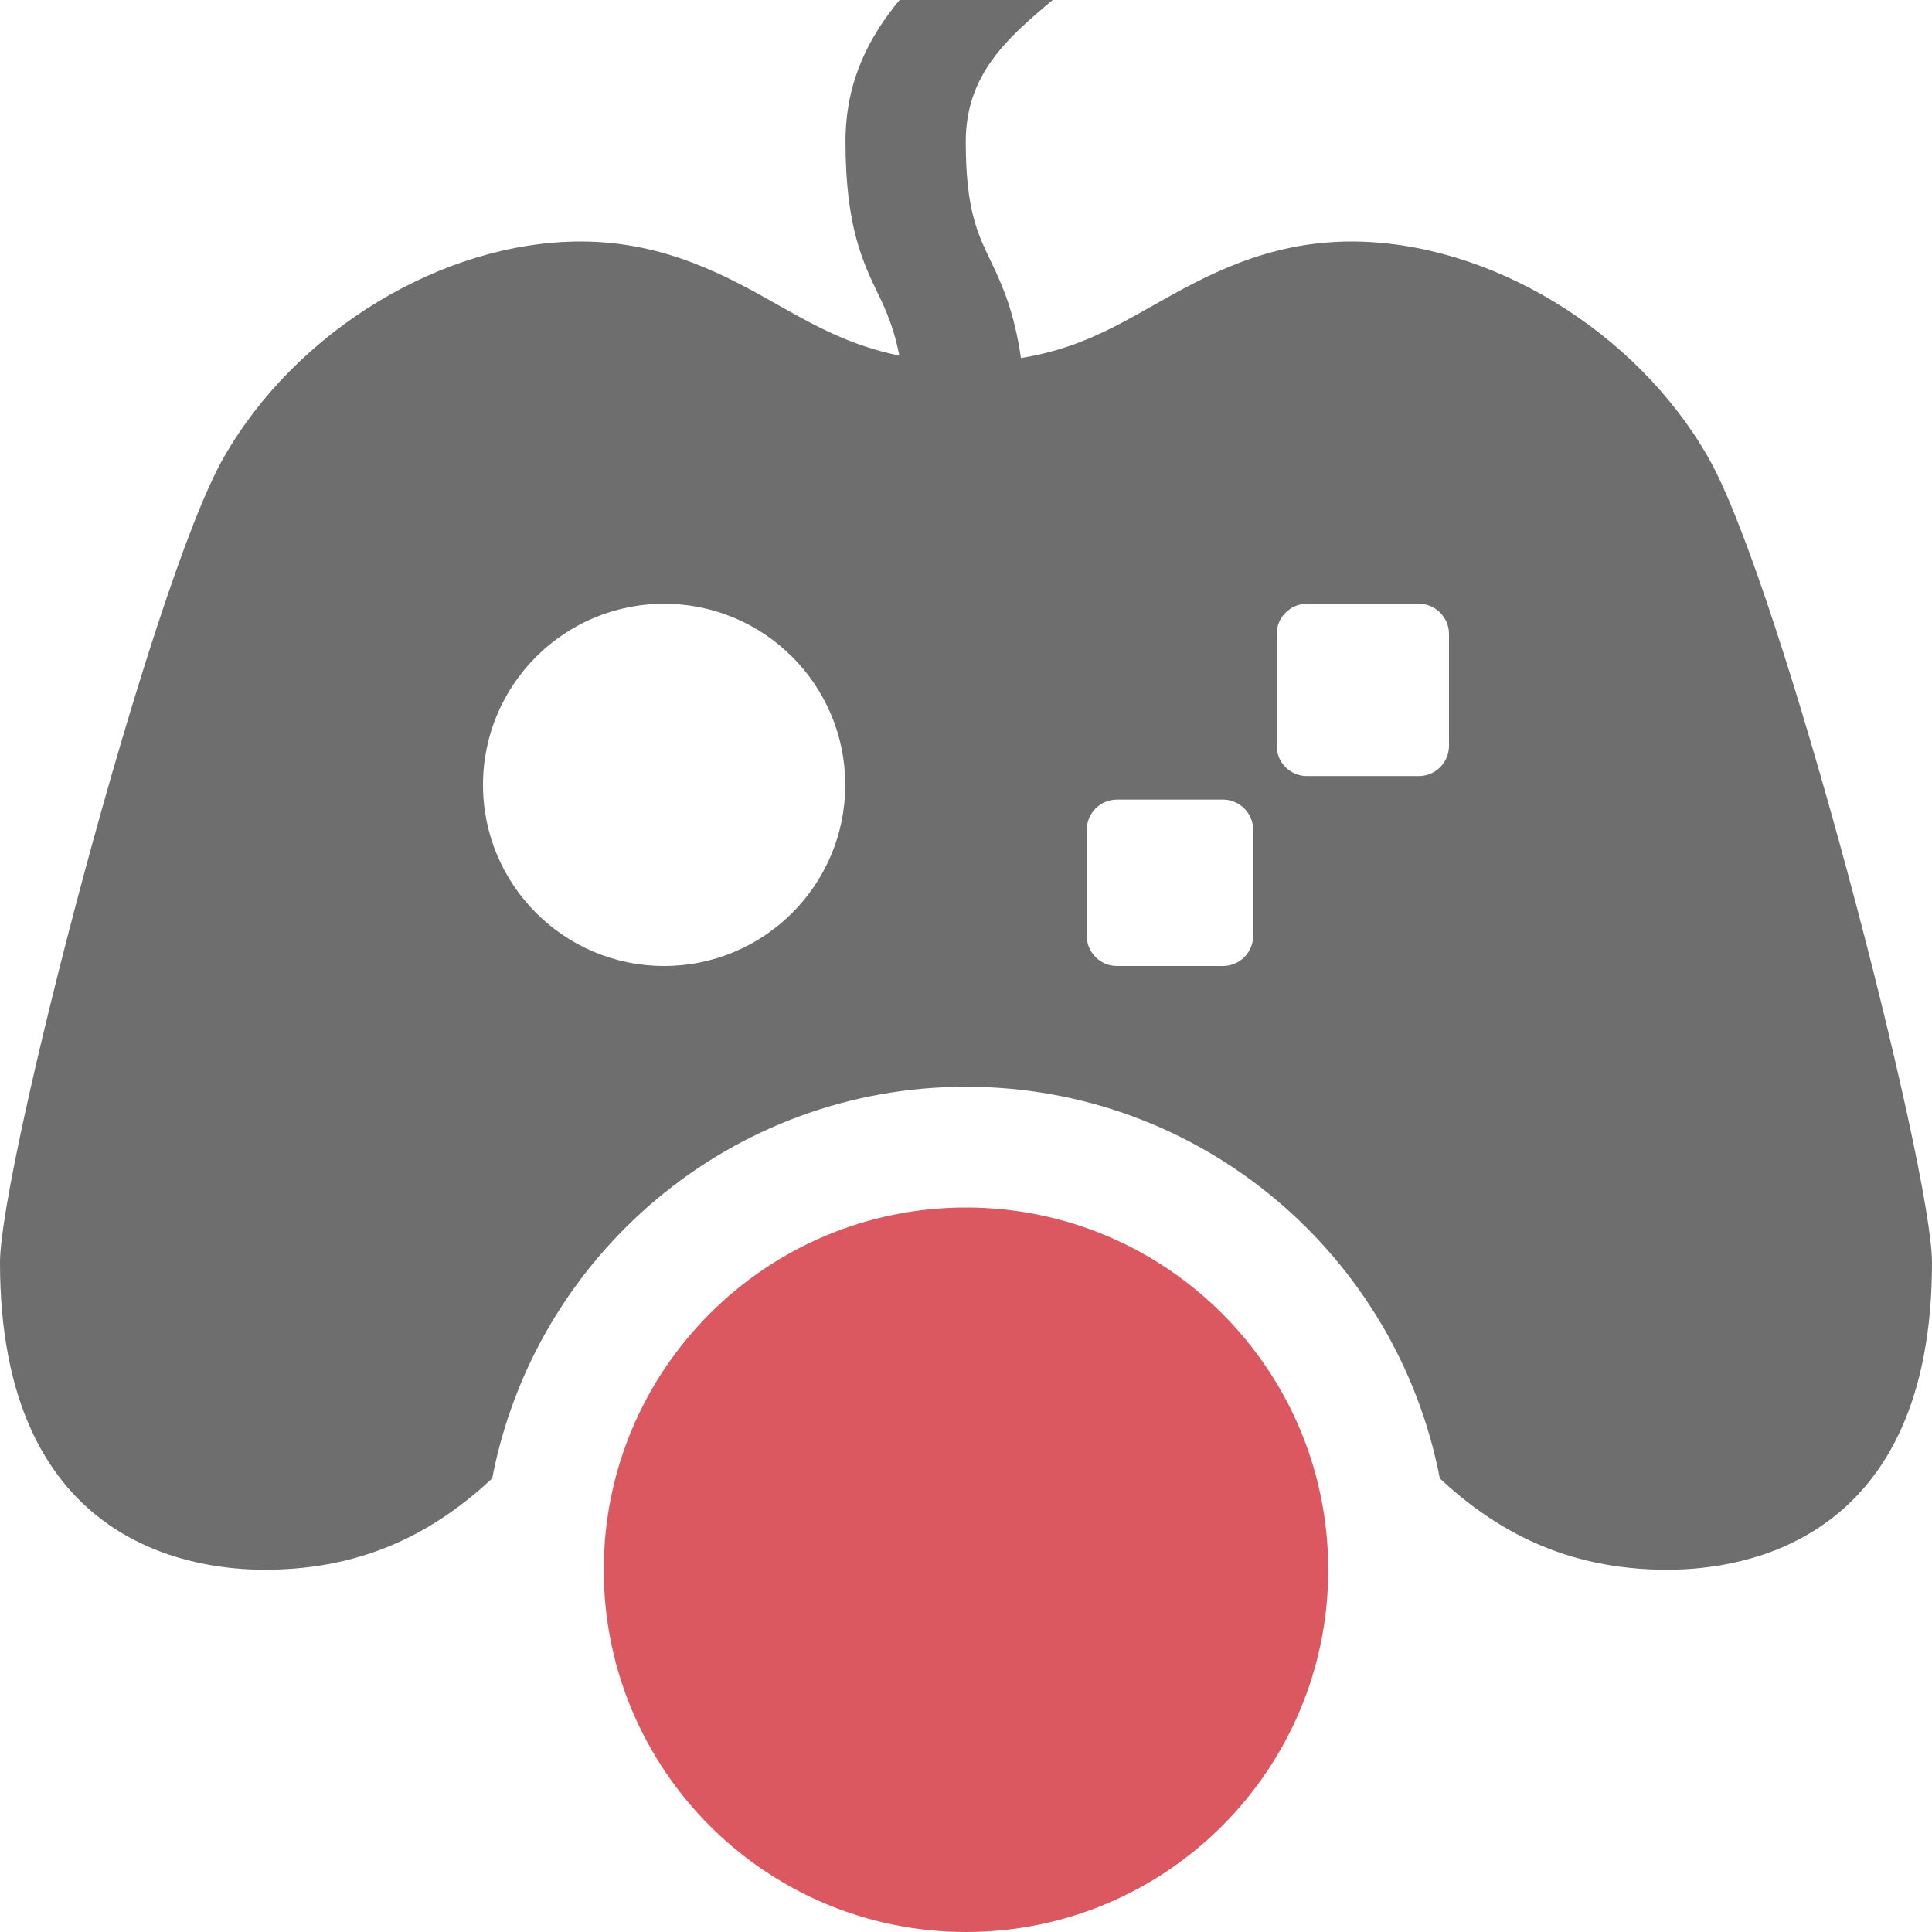 <svg xmlns="http://www.w3.org/2000/svg" width="16" height="16" viewBox="0 0 16 16">
  <g fill-rule="evenodd">
    <path fill="#DB5860" d="M11,13 C11,14.657 9.657,16 8,16 C6.343,16 5,14.657 5,13 C5,11.343 6.343,10 8,10 C9.657,10 11,11.343 11,13"/>
    <path fill="#6E6E6E" d="M12,6.177 C12,6.315 11.888,6.427 11.75,6.427 L10.823,6.427 C10.686,6.427 10.573,6.315 10.573,6.177 L10.573,5.25 C10.573,5.113 10.686,5 10.823,5 L11.75,5 C11.888,5 12,5.113 12,5.25 L12,6.177 Z M10.378,7.75 C10.378,7.888 10.266,8 10.128,8 L9.25,8 C9.112,8 9,7.888 9,7.75 L9,6.872 C9,6.735 9.112,6.622 9.25,6.622 L10.128,6.622 C10.266,6.622 10.378,6.735 10.378,6.872 L10.378,7.75 Z M5.5,8 C4.672,8 4,7.328 4,6.5 C4,5.672 4.672,5 5.5,5 C6.328,5 7,5.672 7,6.5 C7,7.328 6.328,8 5.5,8 L5.5,8 Z M14.148,3.79 C13.548,2.737 12.332,2 11.191,2 C10.485,2 9.965,2.295 9.547,2.531 C9.208,2.724 8.9,2.894 8.455,2.965 C8.4,2.584 8.3,2.359 8.205,2.162 C8.094,1.932 7.998,1.733 7.998,1.173 C7.998,0.615 8.344,0.313 8.718,-0 L7.45,-0 C7.203,0.298 7.002,0.666 7.002,1.173 C7.002,1.874 7.146,2.173 7.274,2.438 C7.342,2.578 7.405,2.725 7.448,2.945 C7.056,2.865 6.767,2.709 6.453,2.531 C6.035,2.295 5.515,2 4.809,2 C3.668,2 2.452,2.737 1.852,3.79 C1.246,4.853 0,9.672 0,10.456 C0,12.752 1.533,13 2.193,13 C3.049,13 3.628,12.66 4.076,12.244 C4.43,10.398 6.05,9 8,9 C9.95,9 11.57,10.398 11.924,12.244 C12.372,12.66 12.951,13 13.807,13 C14.467,13 16,12.752 16,10.456 C16,9.672 14.754,4.853 14.148,3.79 L14.148,3.79 Z"/>
  </g>
</svg>
